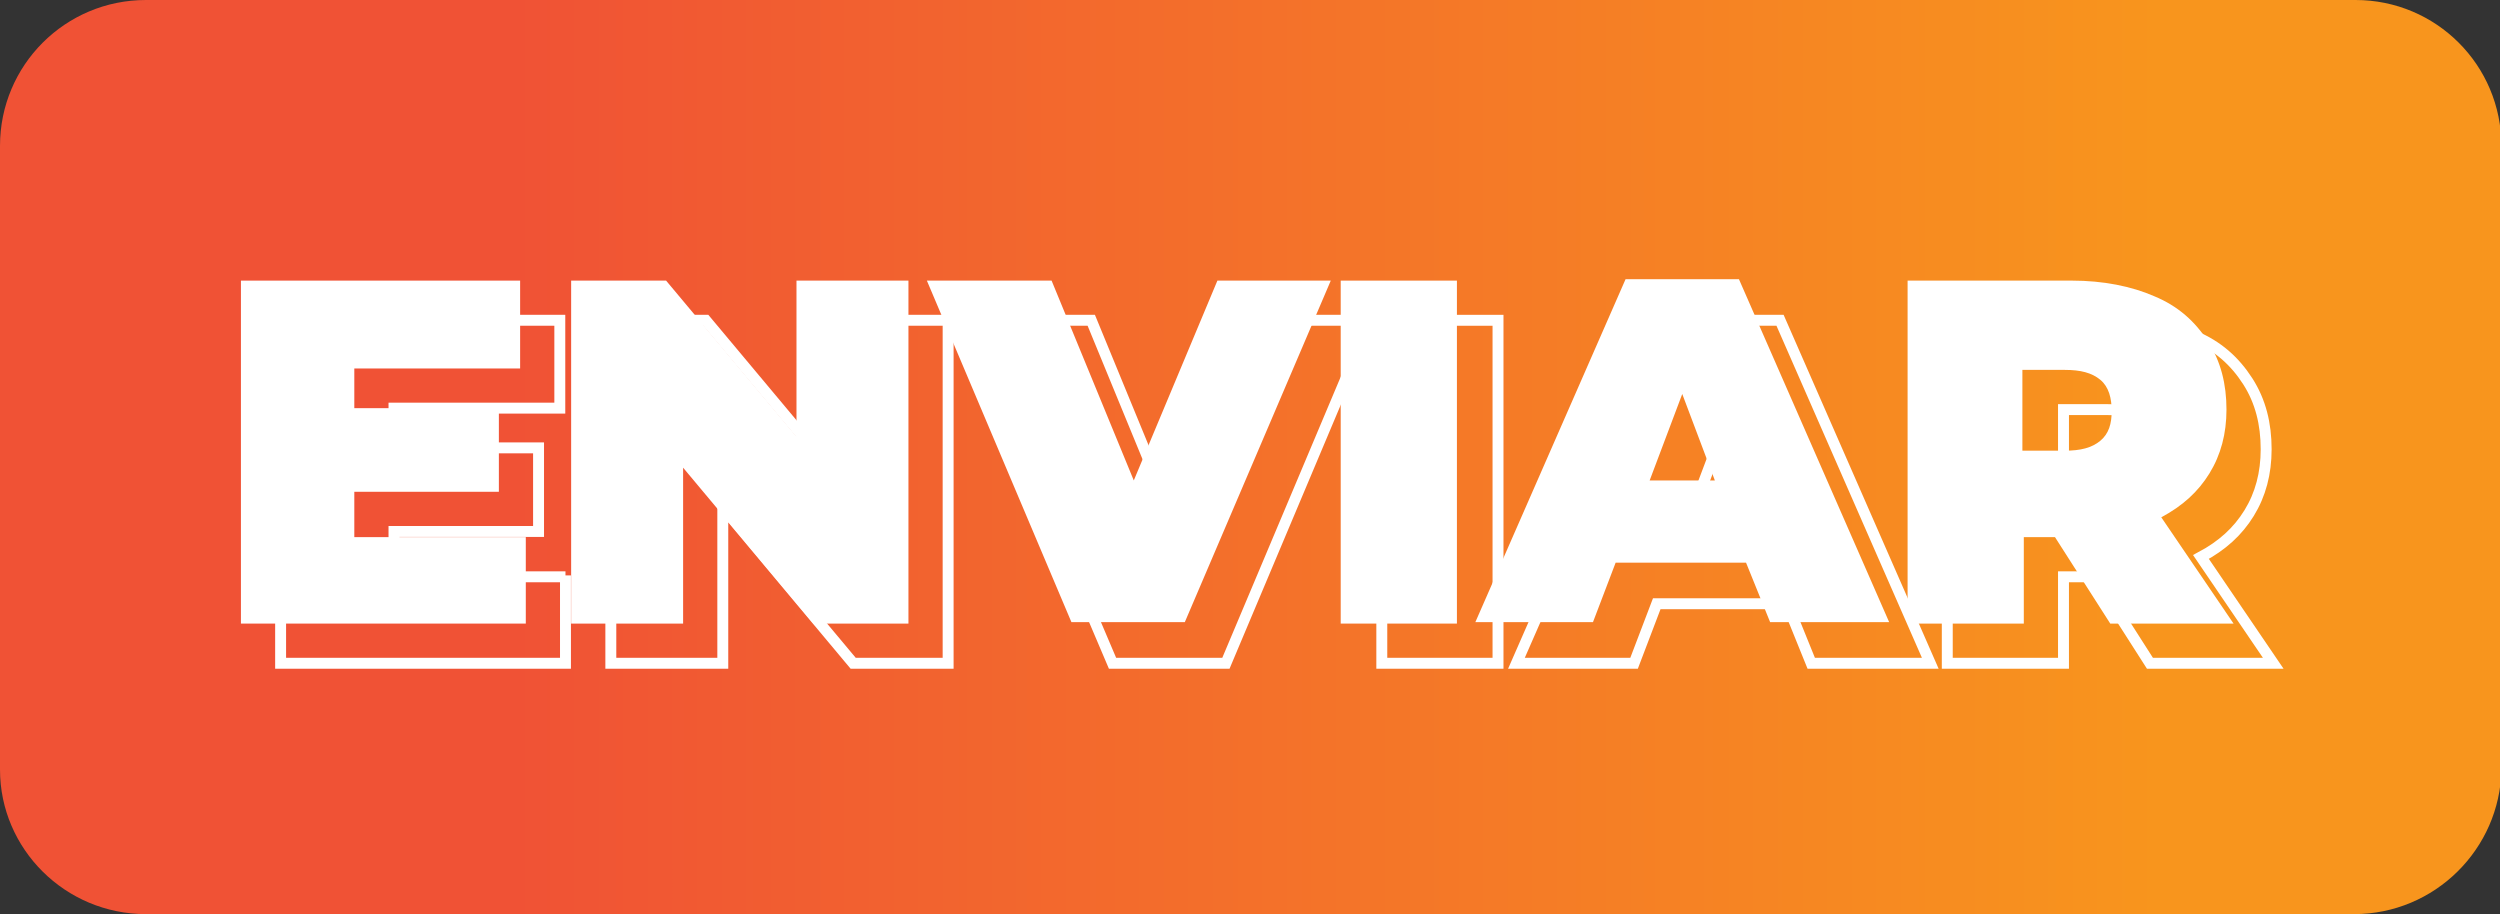 <?xml version="1.0" encoding="utf-8"?>
<!-- Generator: Adobe Illustrator 26.3.1, SVG Export Plug-In . SVG Version: 6.00 Build 0)  -->
<svg version="1.1" id="Capa_1" xmlns="http://www.w3.org/2000/svg" xmlns:xlink="http://www.w3.org/1999/xlink" x="0px" y="0px"
	 viewBox="0 0 176.4 64.5" style="enable-background:new 0 0 176.4 64.5;" xml:space="preserve">
<rect x="0" y="0" width="176.4" height="64.5" fill="#333333" stroke="none"/>
<style type="text/css">
	.st0{fill:url(#SVGID_1_);}
	.st1{enable-background:new    ;}
	.st2{fill:#FFFFFF;}
	.st3{fill:none;stroke:#FFFFFF;stroke-width:0.771;stroke-miterlimit:10;}
</style>
<g>
	
		<linearGradient id="SVGID_1_" gradientUnits="userSpaceOnUse" x1="0" y1="33.026" x2="176.5" y2="33.026" gradientTransform="matrix(1 0 0 -1 0 65.276)">
		<stop  offset="0.205" style="stop-color:#F05235"/>
		<stop  offset="0.863" style="stop-color:#F8951D"/>
	</linearGradient>
	<path class="st0" d="M166.1,64.5H10.3C4.6,64.5,0,59.9,0,54.3v-44C0,4.6,4.6,0,10.3,0h155.9c5.7,0,10.3,4.6,10.3,10.3v44
		C176.4,59.9,171.8,64.5,166.1,64.5z"/>
	<g>
		<g class="st1">
			<path class="st2" d="M37.1,37.8v6.2H17V19.8h19.7v6.2H25v2.8h10.2v5.9H25v3.2H37.1z"/>
			<path class="st2" d="M64.1,19.8v24.2h-6.7l-9.2-11v11h-7.9V19.8h6.7l9.2,11v-11H64.1z"/>
			<path class="st2" d="M93.9,19.8L83.6,43.9h-8L65.4,19.8h8.8l5.8,14.1l5.9-14.1H93.9z"/>
			<path class="st2" d="M94.6,19.8h8.2v24.2h-8.2V19.8z"/>
			<path class="st2" d="M123.2,39.7H114l-1.6,4.2h-8.3l10.6-24.2h8l10.6,24.2h-8.4L123.2,39.7z M121,33.9l-2.3-6.1l-2.3,6.1H121z"/>
			<path class="st2" d="M145,37.9h-2.2v6.1h-8.2V19.8h11.6c2.2,0,4.2,0.4,5.8,1.1c1.7,0.7,2.9,1.8,3.8,3.2c0.9,1.4,1.3,3,1.3,4.8
				c0,1.7-0.4,3.2-1.2,4.5s-1.9,2.3-3.4,3.1l5.1,7.5h-8.7L145,37.9z M148.2,26.8c-0.6-0.5-1.4-0.7-2.5-0.7h-3v5.7h3
				c1.1,0,1.9-0.2,2.5-0.7c0.6-0.5,0.8-1.2,0.8-2.1S148.8,27.3,148.2,26.8z"/>
		</g>
		<g class="st1">
			<path class="st3" d="M39.9,40.6v6.2H19.8V22.6h19.7v6.2H27.8v2.8h10.2v5.9H27.8v3.2H39.9z"/>
			<path class="st3" d="M66.9,22.6v24.2h-6.7l-9.2-11v11h-7.9V22.6h6.7l9.2,11v-11H66.9z"/>
			<path class="st3" d="M96.7,22.6L86.5,46.8h-8L68.2,22.6H77l5.8,14.1l5.9-14.1H96.7z"/>
			<path class="st3" d="M97.5,22.6h8.2v24.2h-8.2V22.6z"/>
			<path class="st3" d="M126.1,42.6h-9.2l-1.6,4.2H107l10.6-24.2h8l10.6,24.2h-8.4L126.1,42.6z M123.8,36.7l-2.3-6.1l-2.3,6.1H123.8
				z"/>
			<path class="st3" d="M147.8,40.7h-2.2v6.1h-8.2V22.6h11.6c2.2,0,4.2,0.4,5.8,1.1c1.7,0.7,2.9,1.8,3.8,3.2c0.9,1.4,1.3,3,1.3,4.8
				c0,1.7-0.4,3.2-1.2,4.5c-0.8,1.3-1.9,2.3-3.4,3.1l5.1,7.5h-8.7L147.8,40.7z M151.1,29.6c-0.6-0.5-1.4-0.7-2.5-0.7h-3v5.7h3
				c1.1,0,1.9-0.2,2.5-0.7c0.6-0.5,0.8-1.2,0.8-2.1S151.6,30.1,151.1,29.6z"/>
		</g>
	</g>
</g>
</svg>
